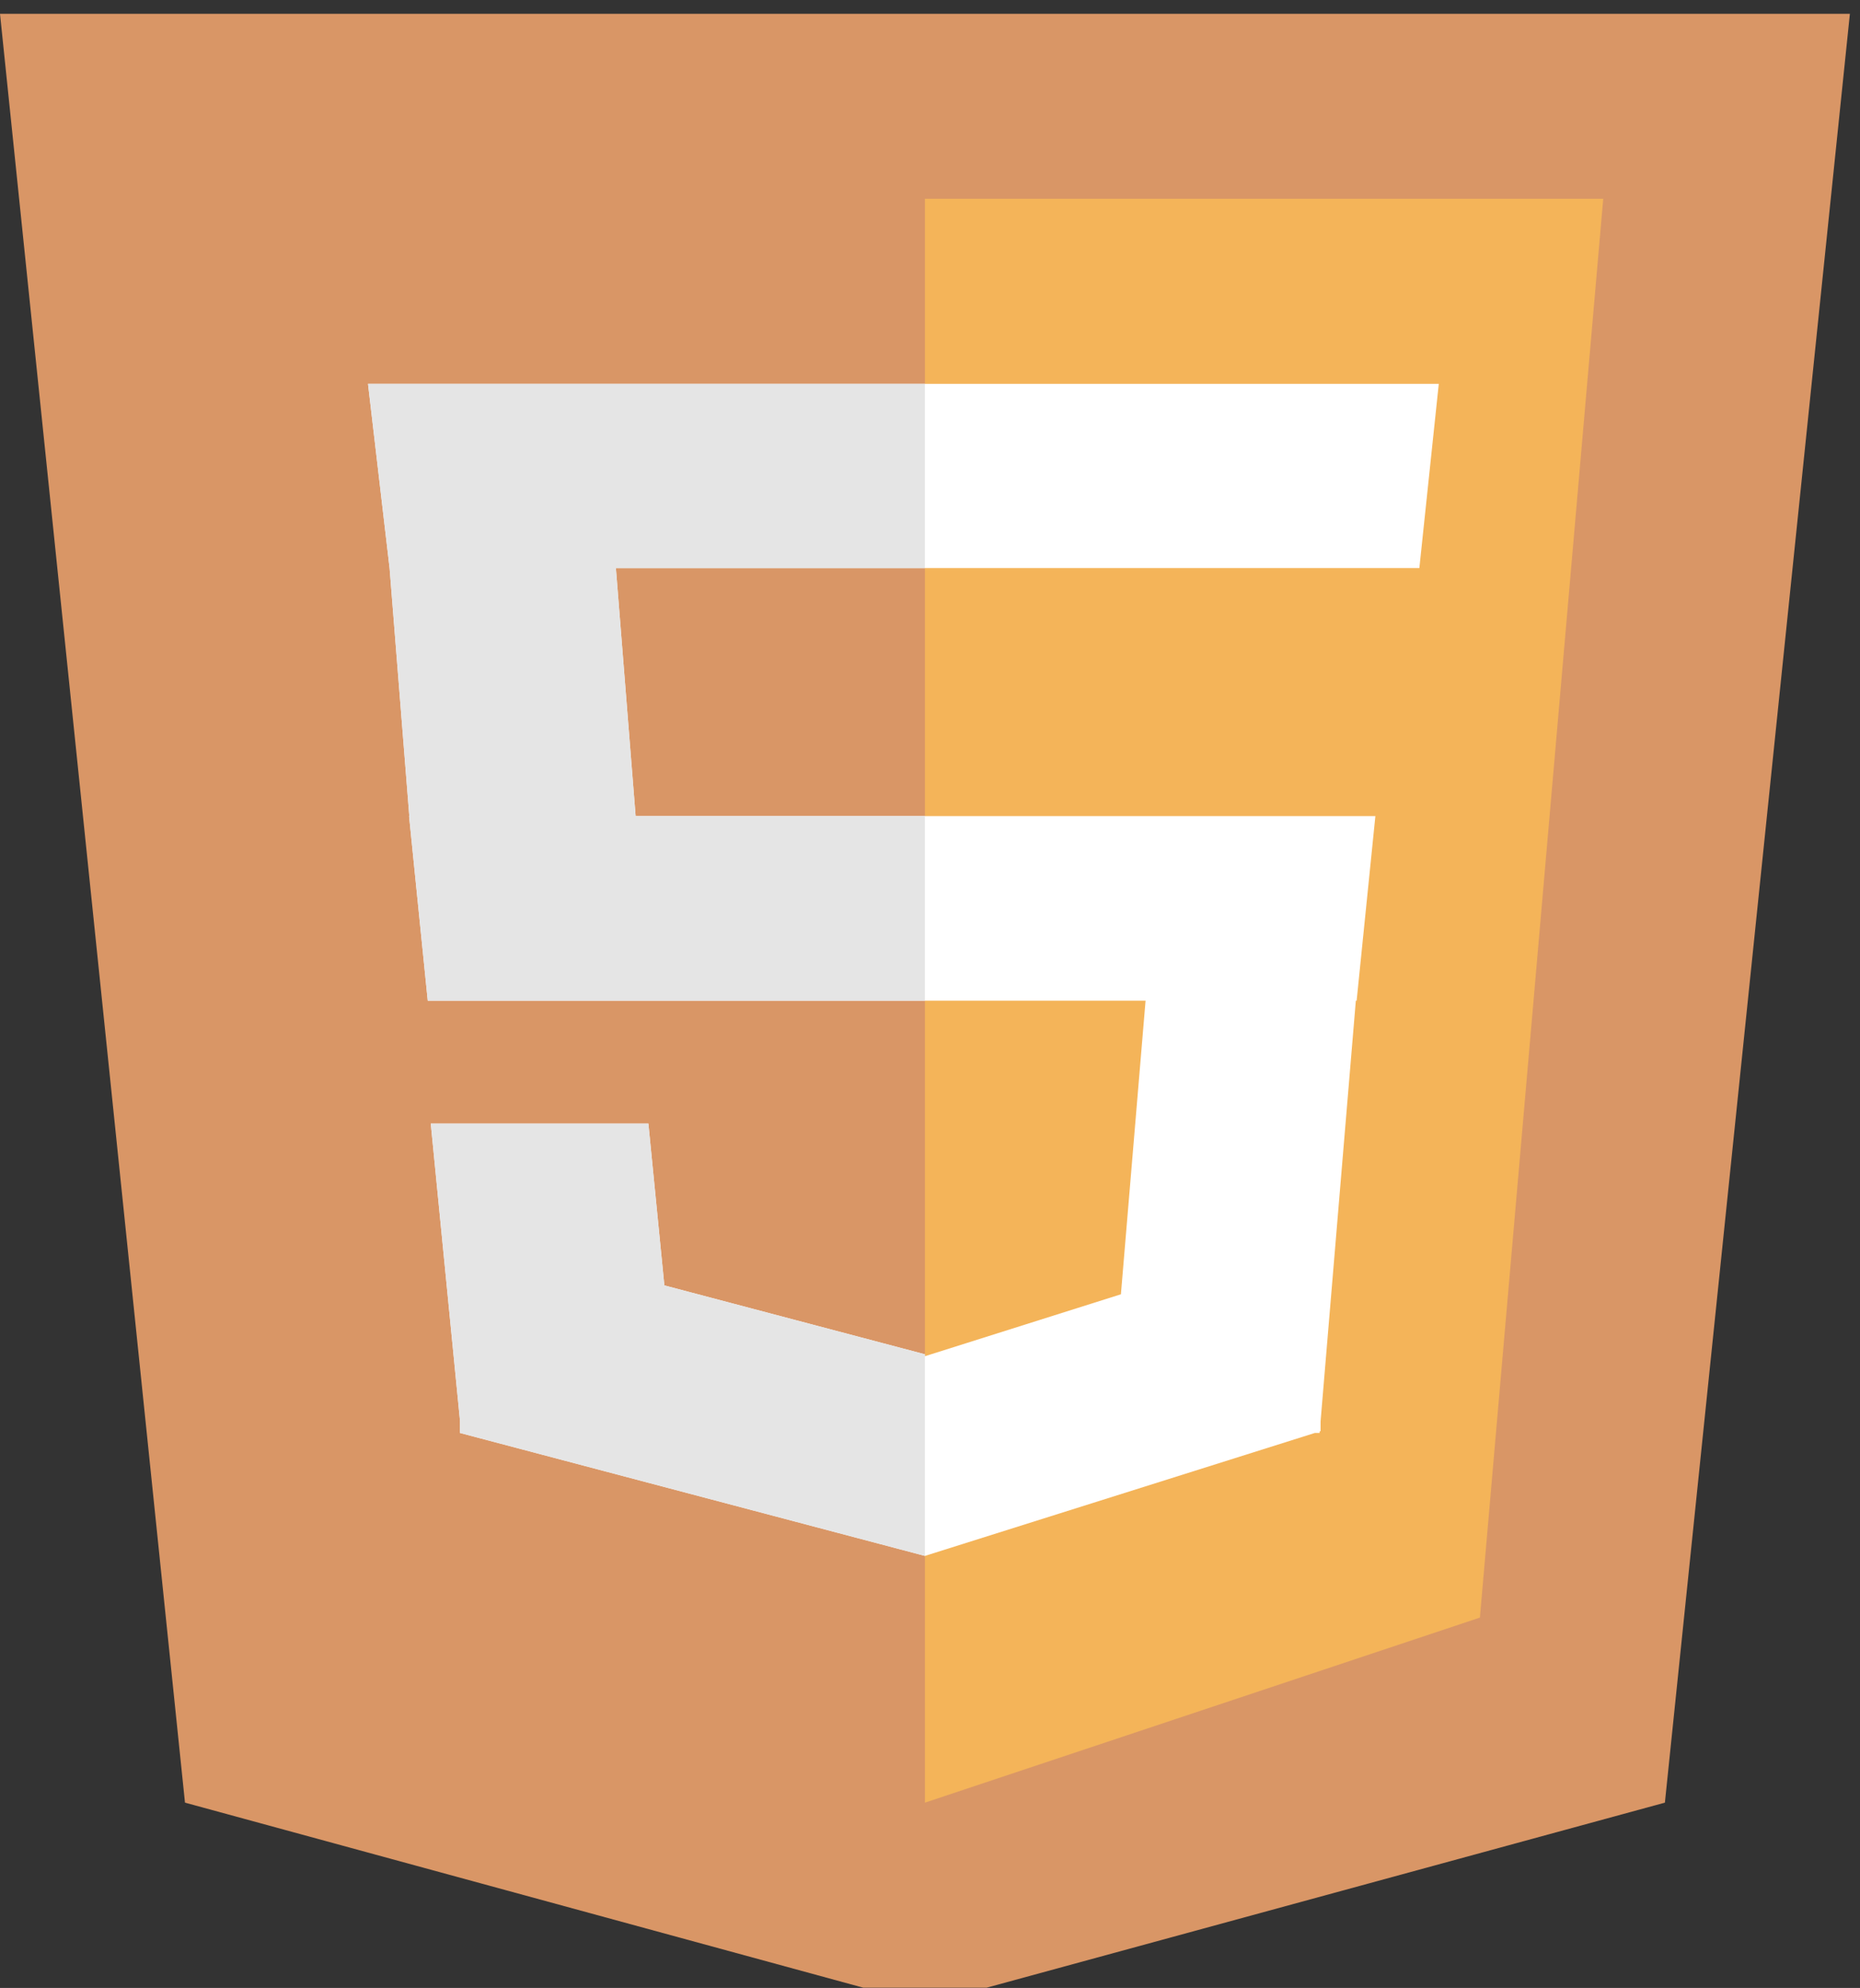 <?xml version="1.0" encoding="UTF-8" standalone="no"?>
<svg width="117px" height="125px" viewBox="0 0 117 125" version="1.1" xmlns="http://www.w3.org/2000/svg" xmlns:xlink="http://www.w3.org/1999/xlink">
    <rect x="0" y="0" width="117" height="125" fill="#333333" stroke="none"/>
    <!-- Generator: Sketch 3.7.2 (28276) - http://www.bohemiancoding.com/sketch -->
    <title>html</title>
    <desc>Created with Sketch.</desc>
    <defs></defs>
    <g id="Page-1" stroke="none" stroke-width="1" fill="none" fill-rule="evenodd">
        <g id="code-icons" transform="translate(0, -3)">
            <g id="html">
                <g id="Group">
                    <polygon id="Shape" fill="#D99666" points="0 3.867 116.364 3.867 104.727 116.348 62.061 127.984 54.303 127.984 11.636 116.348 0 3.867"></polygon>
                    <polygon id="Shape" fill="#F4B459" points="58.182 15.5 100.848 15.5 93.091 104.712 58.182 116.348 58.182 15.5"></polygon>
                    <polygon id="Shape" fill="#FFFFFF" points="89.282 38.722 90.504 27.136 23.149 27.136 24.506 38.722 25.747 54.315 25.732 54.315 26.907 65.92 72.06 65.92 70.509 84.383 58.182 88.277 58.182 88.157 41.79 83.824 40.785 73.65 27.097 73.65 28.936 92.338 28.936 93.103 58.182 100.833 82.707 93.103 83.006 93.103 83.014 92.998 83.068 92.99 83.068 92.377 85.287 65.92 85.337 65.92 86.516 54.315 39.983 54.315 38.741 38.722"></polygon>
                    <g transform="translate(19.394, 23.273)" id="Shape" fill="#E5E5E5">
                        <polygon points="38.788 3.863 3.755 3.863 5.112 15.449 6.353 31.042 6.338 31.042 7.513 42.647 38.788 42.647 38.788 31.042 20.589 31.042 19.347 15.449 38.788 15.449"></polygon>
                        <polygon points="38.788 64.884 22.396 60.552 21.392 50.378 7.703 50.378 9.542 69.066 9.542 69.83 38.788 77.56 38.788 65.005"></polygon>
                    </g>
                </g>
            </g>
        </g>
    </g>
</svg>